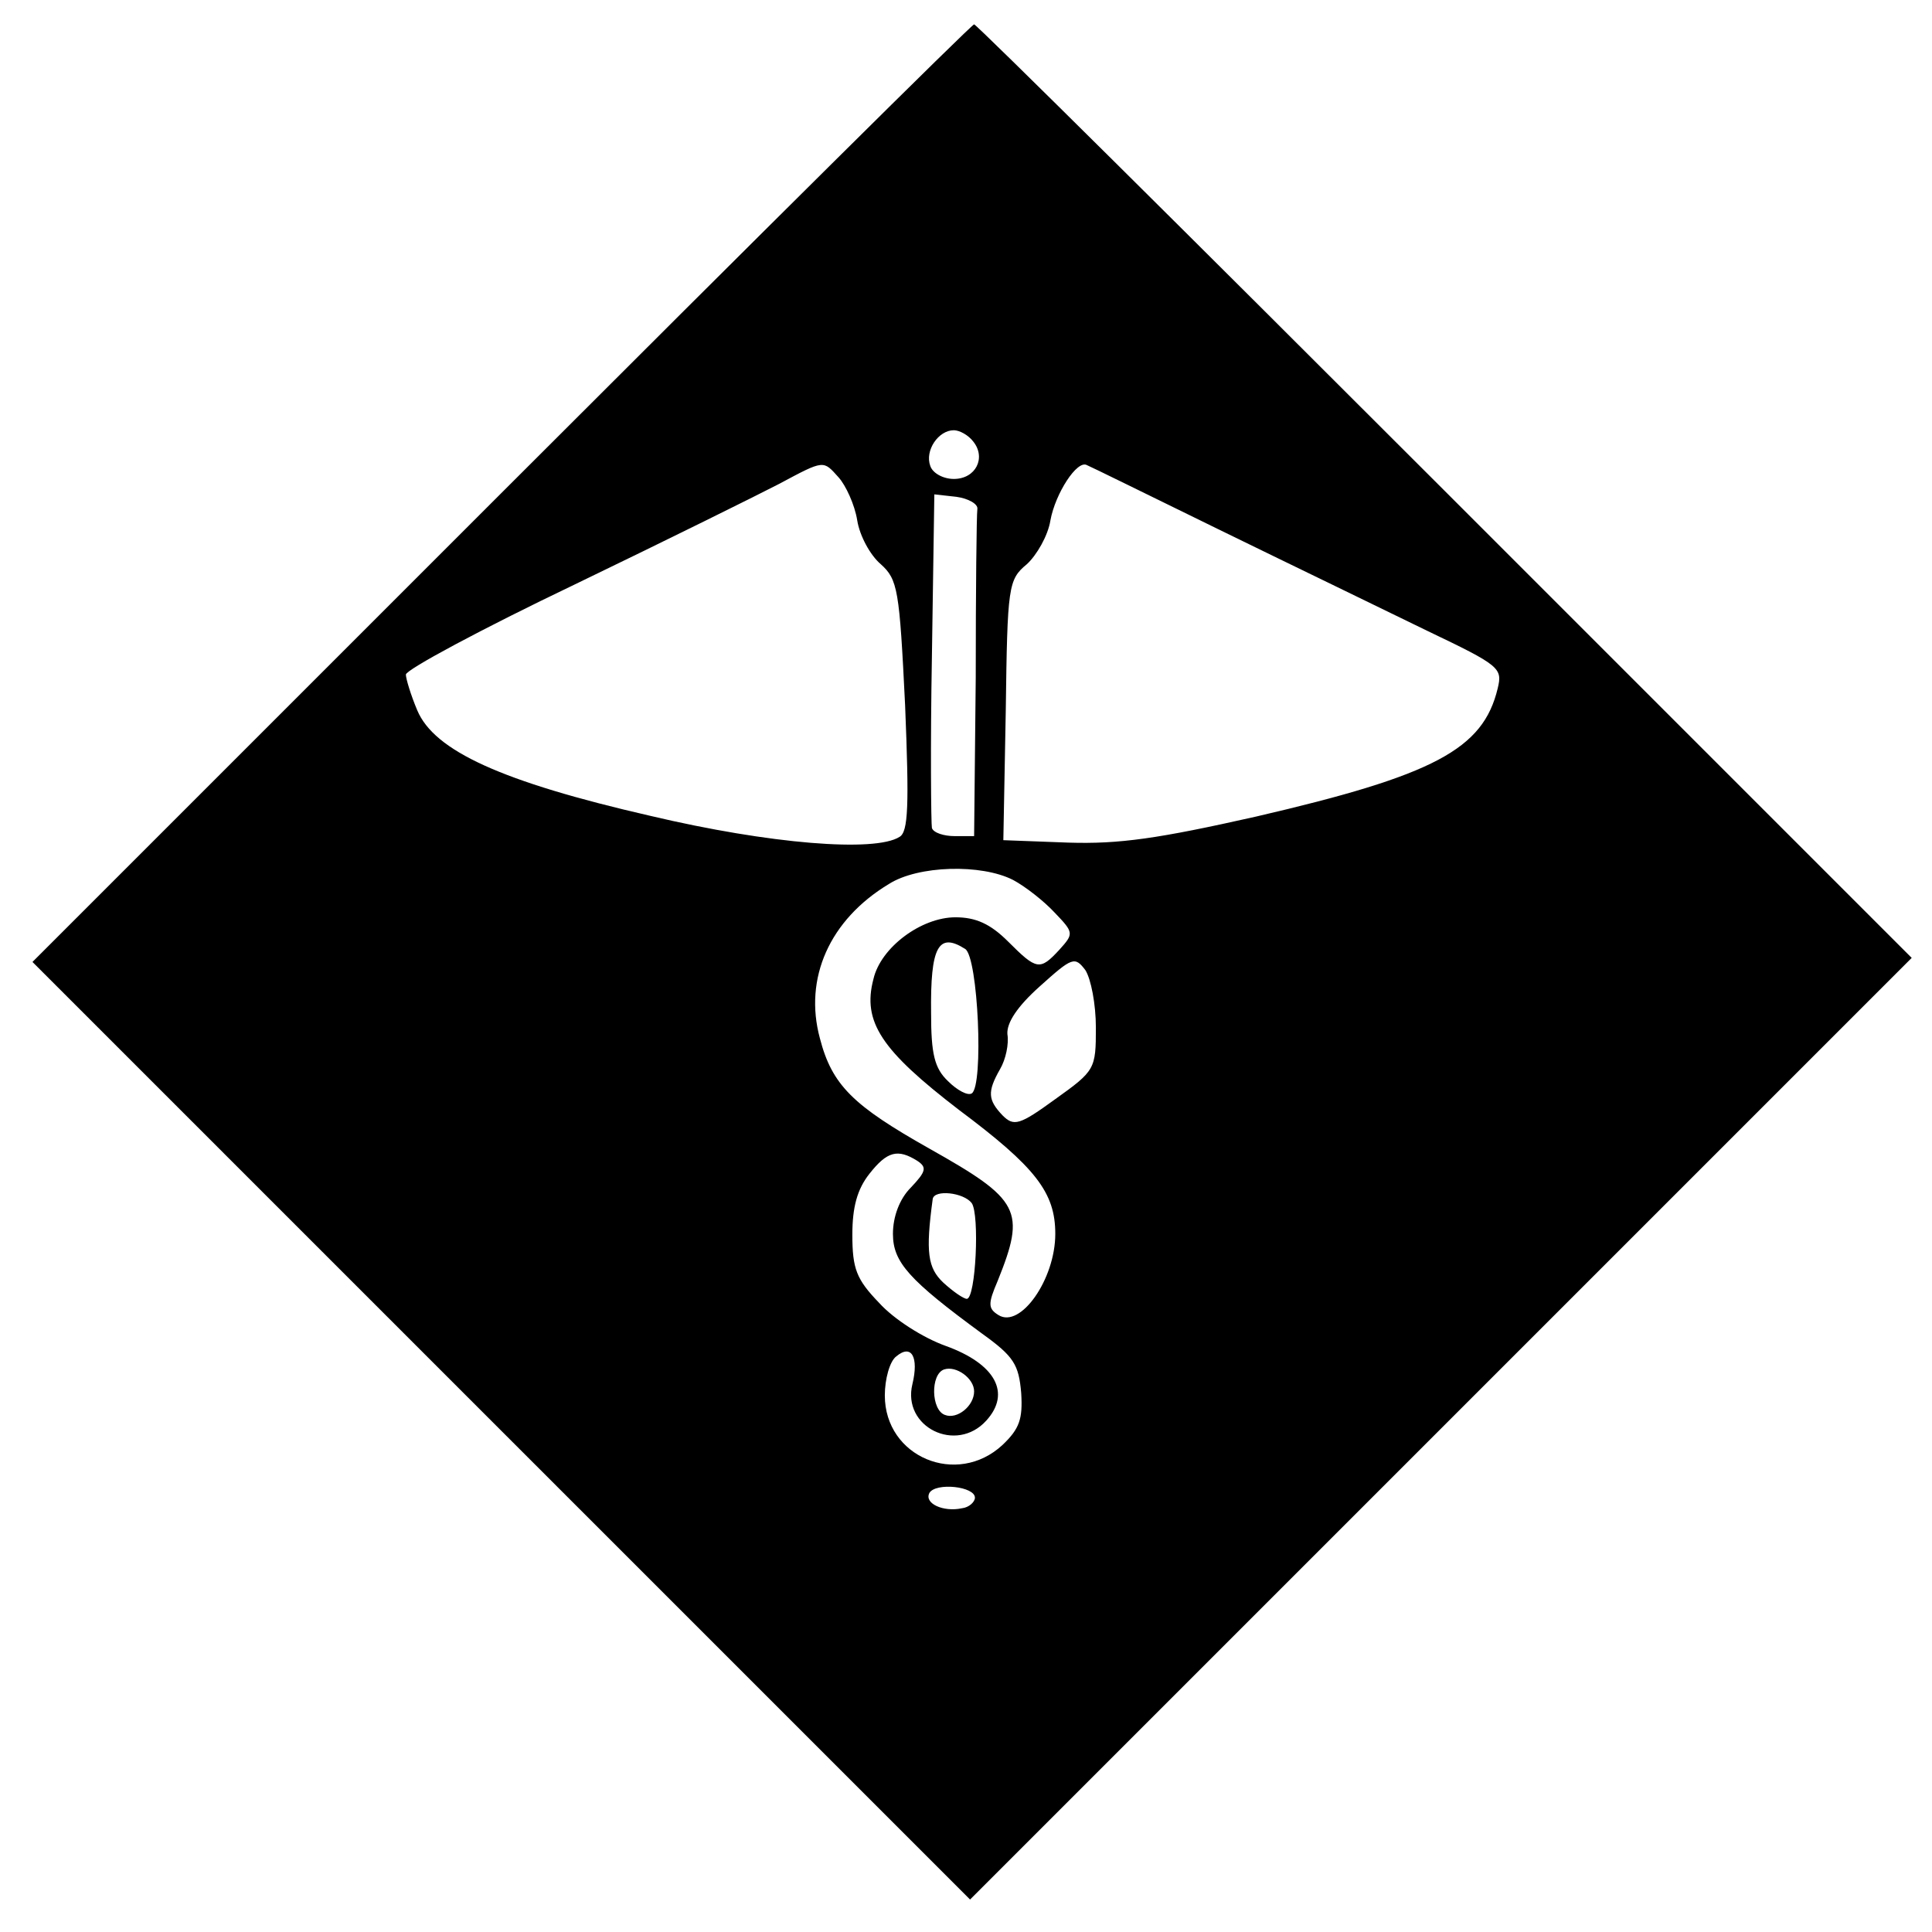 <?xml version="1.0" standalone="no"?>
<!DOCTYPE svg PUBLIC "-//W3C//DTD SVG 20010904//EN"
 "http://www.w3.org/TR/2001/REC-SVG-20010904/DTD/svg10.dtd">
<svg version="1.0" xmlns="http://www.w3.org/2000/svg"
 width="238pt" height="238pt" viewBox="0 0 238 238"
 preserveAspectRatio="xMidYMid meet">
<g transform="translate(0,238) scale(0.1,-0.1)"
fill="#000000" stroke="none">
<path d="M617 1772 l-577 -577 578 -578 577 -577 580 580 580 580 -575 575
c-316 316 -577 575 -580 575 -3 0 -265 -260 -583 -578z m582 64 c16 -20 3 -46
-24 -46 -13 0 -26 7 -29 16 -7 19 10 44 29 44 7 0 18 -6 24 -14z m-166 -44 c9
-10 20 -34 23 -53 3 -19 16 -43 29 -54 21 -19 23 -31 30 -174 5 -123 4 -156
-7 -162 -30 -19 -159 -9 -307 26 -183 42 -266 80 -287 130 -8 19 -14 39 -14
44 0 6 93 56 208 111 114 55 227 111 252 124 56 30 54 29 73 8z m472 -66 c88
-43 202 -98 253 -123 90 -43 93 -46 87 -71 -18 -75 -78 -107 -298 -158 -120
-27 -168 -34 -231 -32 l-80 3 3 160 c2 153 3 161 26 180 12 11 26 35 29 54 6
33 33 75 45 68 3 -1 78 -38 166 -81z m-301 27 c-1 -7 -2 -101 -2 -208 l-2
-195 -24 0 c-13 0 -26 4 -28 10 -1 5 -2 100 0 211 l3 200 27 -3 c15 -2 27 -9
26 -15z m44 -457 c15 -8 38 -26 51 -40 24 -25 24 -26 6 -46 -24 -26 -28 -25
-63 10 -22 22 -40 30 -65 30 -42 0 -92 -37 -101 -76 -14 -53 10 -88 105 -161
95 -71 119 -102 119 -153 0 -56 -43 -117 -70 -100 -13 8 -13 14 -1 42 35 87
28 100 -84 163 -94 53 -120 78 -135 136 -20 74 12 146 85 190 36 23 114 25
153 5z m-59 -85 c16 -10 23 -169 8 -178 -5 -3 -18 4 -29 15 -17 16 -21 34 -21
84 -1 82 9 100 42 79z m161 -97 c0 -51 -1 -53 -50 -88 -44 -32 -51 -34 -65
-20 -18 19 -19 29 -3 57 7 12 11 31 9 43 -1 14 12 34 40 59 40 36 43 37 56 20
7 -11 13 -42 13 -71z m-220 -164 c12 -8 11 -13 -8 -33 -14 -14 -22 -36 -22
-57 0 -35 20 -57 110 -123 39 -28 45 -38 48 -73 2 -32 -2 -44 -23 -64 -56 -52
-145 -15 -145 61 0 20 6 42 14 48 19 16 28 -1 20 -34 -13 -53 54 -86 91 -45
31 34 11 70 -50 92 -28 10 -64 33 -82 53 -28 29 -33 42 -33 84 0 34 6 56 21
75 22 28 35 31 59 16z m67 -52 c10 -14 5 -118 -6 -118 -4 0 -17 9 -29 20 -19
18 -22 37 -13 103 2 12 38 8 48 -5z m3 -232 c0 -18 -21 -35 -36 -29 -17 6 -18
50 -1 56 15 5 37 -11 37 -27z m1 -131 c0 -5 -7 -12 -16 -13 -23 -5 -47 6 -40
19 8 13 56 8 56 -6z"/>
</g>
</svg>
